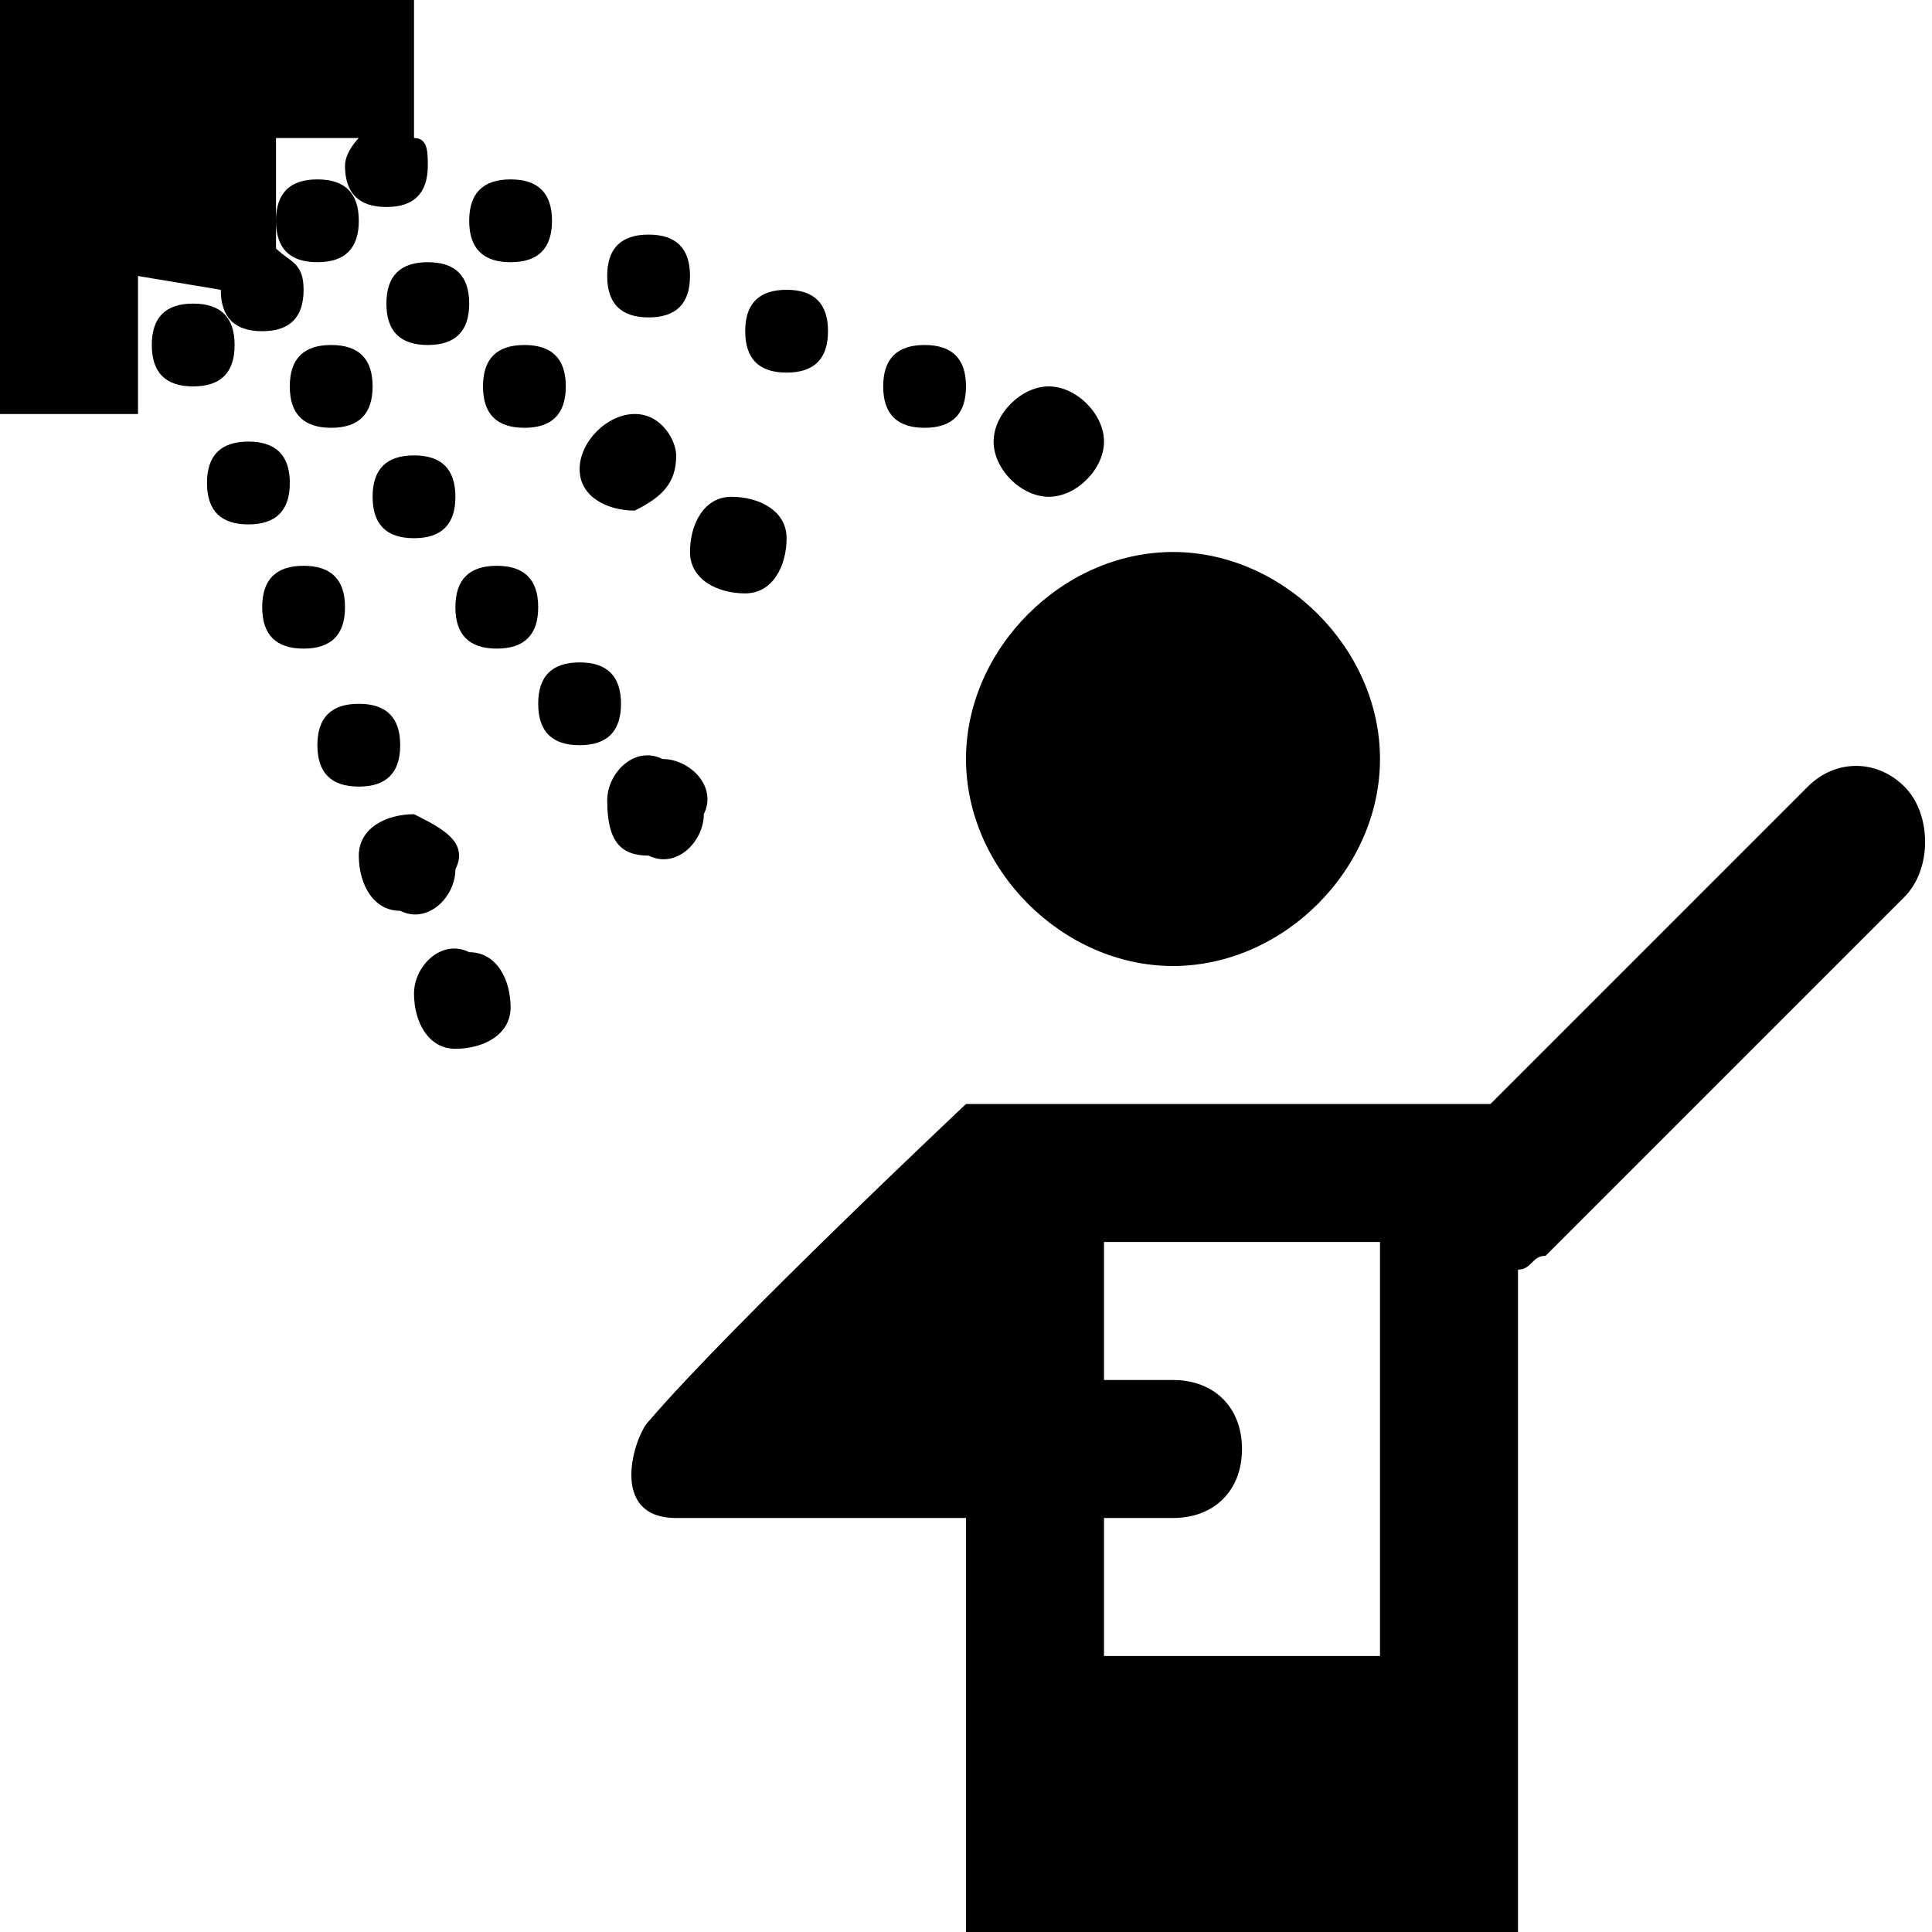 <?xml version="1.0" encoding="utf-8"?>
<!-- Generator: Adobe Illustrator 25.4.1, SVG Export Plug-In . SVG Version: 6.00 Build 0)  -->
<svg version="1.1" id="Icons" xmlns="http://www.w3.org/2000/svg" xmlns:xlink="http://www.w3.org/1999/xlink" x="0px" y="0px"
	 width="14px" height="14px" viewBox="0 0 14 14" enable-background="new 0 0 14 14" xml:space="preserve">
<path d="M3.8,2.5c0.2,0,0.3,0.1,0.3,0.3S4,3.1,3.8,3.1S3.5,3,3.5,2.8S3.6,2.5,3.8,2.5z M3.7,1.3C3.9,1.3,4,1.4,4,1.6
	S3.9,1.9,3.7,1.9S3.4,1.8,3.4,1.6S3.5,1.3,3.7,1.3z M3,3.3c0.2,0,0.3,0.1,0.3,0.3S3.2,3.9,3,3.9S2.7,3.8,2.7,3.6S2.8,3.3,3,3.3z
	 M2.8,2.2c0,0.2,0.1,0.3,0.3,0.3s0.3-0.1,0.3-0.3S3.3,1.9,3.1,1.9C2.9,1.9,2.8,2,2.8,2.2z M4.6,3.7c0.2-0.1,0.3-0.2,0.3-0.4
	C4.9,3.2,4.8,3,4.6,3C4.4,3,4.2,3.2,4.2,3.4C4.2,3.6,4.4,3.7,4.6,3.7z M5.4,4.3c0.2,0,0.3-0.2,0.3-0.4c0-0.2-0.2-0.3-0.4-0.3
	S5,3.8,5,4C5,4.2,5.2,4.3,5.4,4.3z M6.7,2.5C6.9,2.5,7,2.6,7,2.8S6.9,3.1,6.7,3.1S6.4,3,6.4,2.8S6.5,2.5,6.7,2.5z M7.6,3.6
	C7.8,3.6,8,3.4,8,3.2S7.8,2.8,7.6,2.8C7.4,2.8,7.2,3,7.2,3.2S7.4,3.6,7.6,3.6z M4.7,1.7C4.9,1.7,5,1.8,5,2S4.9,2.3,4.7,2.3
	S4.4,2.2,4.4,2S4.5,1.7,4.7,1.7z M8.5,4C9.3,4,10,4.7,10,5.5S9.3,7,8.5,7S7,6.3,7,5.5S7.7,4,8.5,4z M2.4,2.5c-0.2,0-0.3,0.1-0.3,0.3
	s0.1,0.3,0.3,0.3S2.7,3,2.7,2.8S2.6,2.5,2.4,2.5z M5.7,2.7C5.9,2.7,6,2.6,6,2.4c0-0.2-0.1-0.3-0.3-0.3S5.4,2.2,5.4,2.4
	C5.4,2.6,5.5,2.7,5.7,2.7z M1.8,3.2c0.2,0,0.3,0.1,0.3,0.3S2,3.8,1.8,3.8S1.5,3.7,1.5,3.5S1.6,3.2,1.8,3.2z M3.6,4.1
	c-0.2,0-0.3,0.1-0.3,0.3c0,0.2,0.1,0.3,0.3,0.3s0.3-0.1,0.3-0.3C3.9,4.2,3.8,4.1,3.6,4.1z M3.3,6.3C3.4,6.1,3.2,6,3,5.9
	C2.8,5.9,2.6,6,2.6,6.2s0.1,0.4,0.3,0.4C3.1,6.7,3.3,6.5,3.3,6.3z M3.4,6.9C3.2,6.8,3,7,3,7.2s0.1,0.4,0.3,0.4s0.4-0.1,0.4-0.3
	S3.6,6.9,3.4,6.9z M4.2,4.8c0.2,0,0.3,0.1,0.3,0.3S4.4,5.4,4.2,5.4S3.9,5.3,3.9,5.1S4,4.8,4.2,4.8z M5.1,5.9C5.2,5.7,5,5.5,4.8,5.5
	C4.6,5.4,4.4,5.6,4.4,5.8c0,0.3,0.1,0.4,0.3,0.4C4.9,6.3,5.1,6.1,5.1,5.9z M1.7,2.5c0-0.2-0.1-0.3-0.3-0.3S1.1,2.3,1.1,2.5
	s0.1,0.3,0.3,0.3S1.7,2.7,1.7,2.5z M2.3,1.3c0.2,0,0.3,0.1,0.3,0.3S2.5,1.9,2.3,1.9S2,1.8,2,1.6S2.1,1.3,2.3,1.3z M1.6,2.1
	c0,0.2,0.1,0.3,0.3,0.3s0.3-0.1,0.3-0.3S2.1,1.9,2,1.8V1.6V1h0.6c0,0-0.1,0.1-0.1,0.2c0,0.2,0.1,0.3,0.3,0.3s0.3-0.1,0.3-0.3
	C3.1,1.1,3.1,1,3,1V0H0v3h1V2L1.6,2.1C1.6,2,1.6,2.1,1.6,2.1z M2.9,5.4c0-0.2-0.1-0.3-0.3-0.3S2.3,5.2,2.3,5.4
	c0,0.2,0.1,0.3,0.3,0.3C2.8,5.7,2.9,5.6,2.9,5.4z M2.5,4.4c0-0.2-0.1-0.3-0.3-0.3S1.9,4.2,1.9,4.4c0,0.2,0.1,0.3,0.3,0.3
	S2.5,4.6,2.5,4.4z"/>
<path d="M13.8,5.7c-0.2-0.2-0.5-0.2-0.7,0L10.8,8H7c0,0-1.7,1.6-2.3,2.3C4.6,10.4,4.4,11,4.9,11s1.1,0,1.6,0
	C6.8,11,7,11,7,11v3h4V9.2c0.1,0,0.1-0.1,0.2-0.1l2.6-2.6C14,6.3,14,5.9,13.8,5.7z M10,12H8v-1h0.5C8.8,11,9,10.8,9,10.5
	S8.8,10,8.5,10H8V9h2V12z"/>
</svg>

